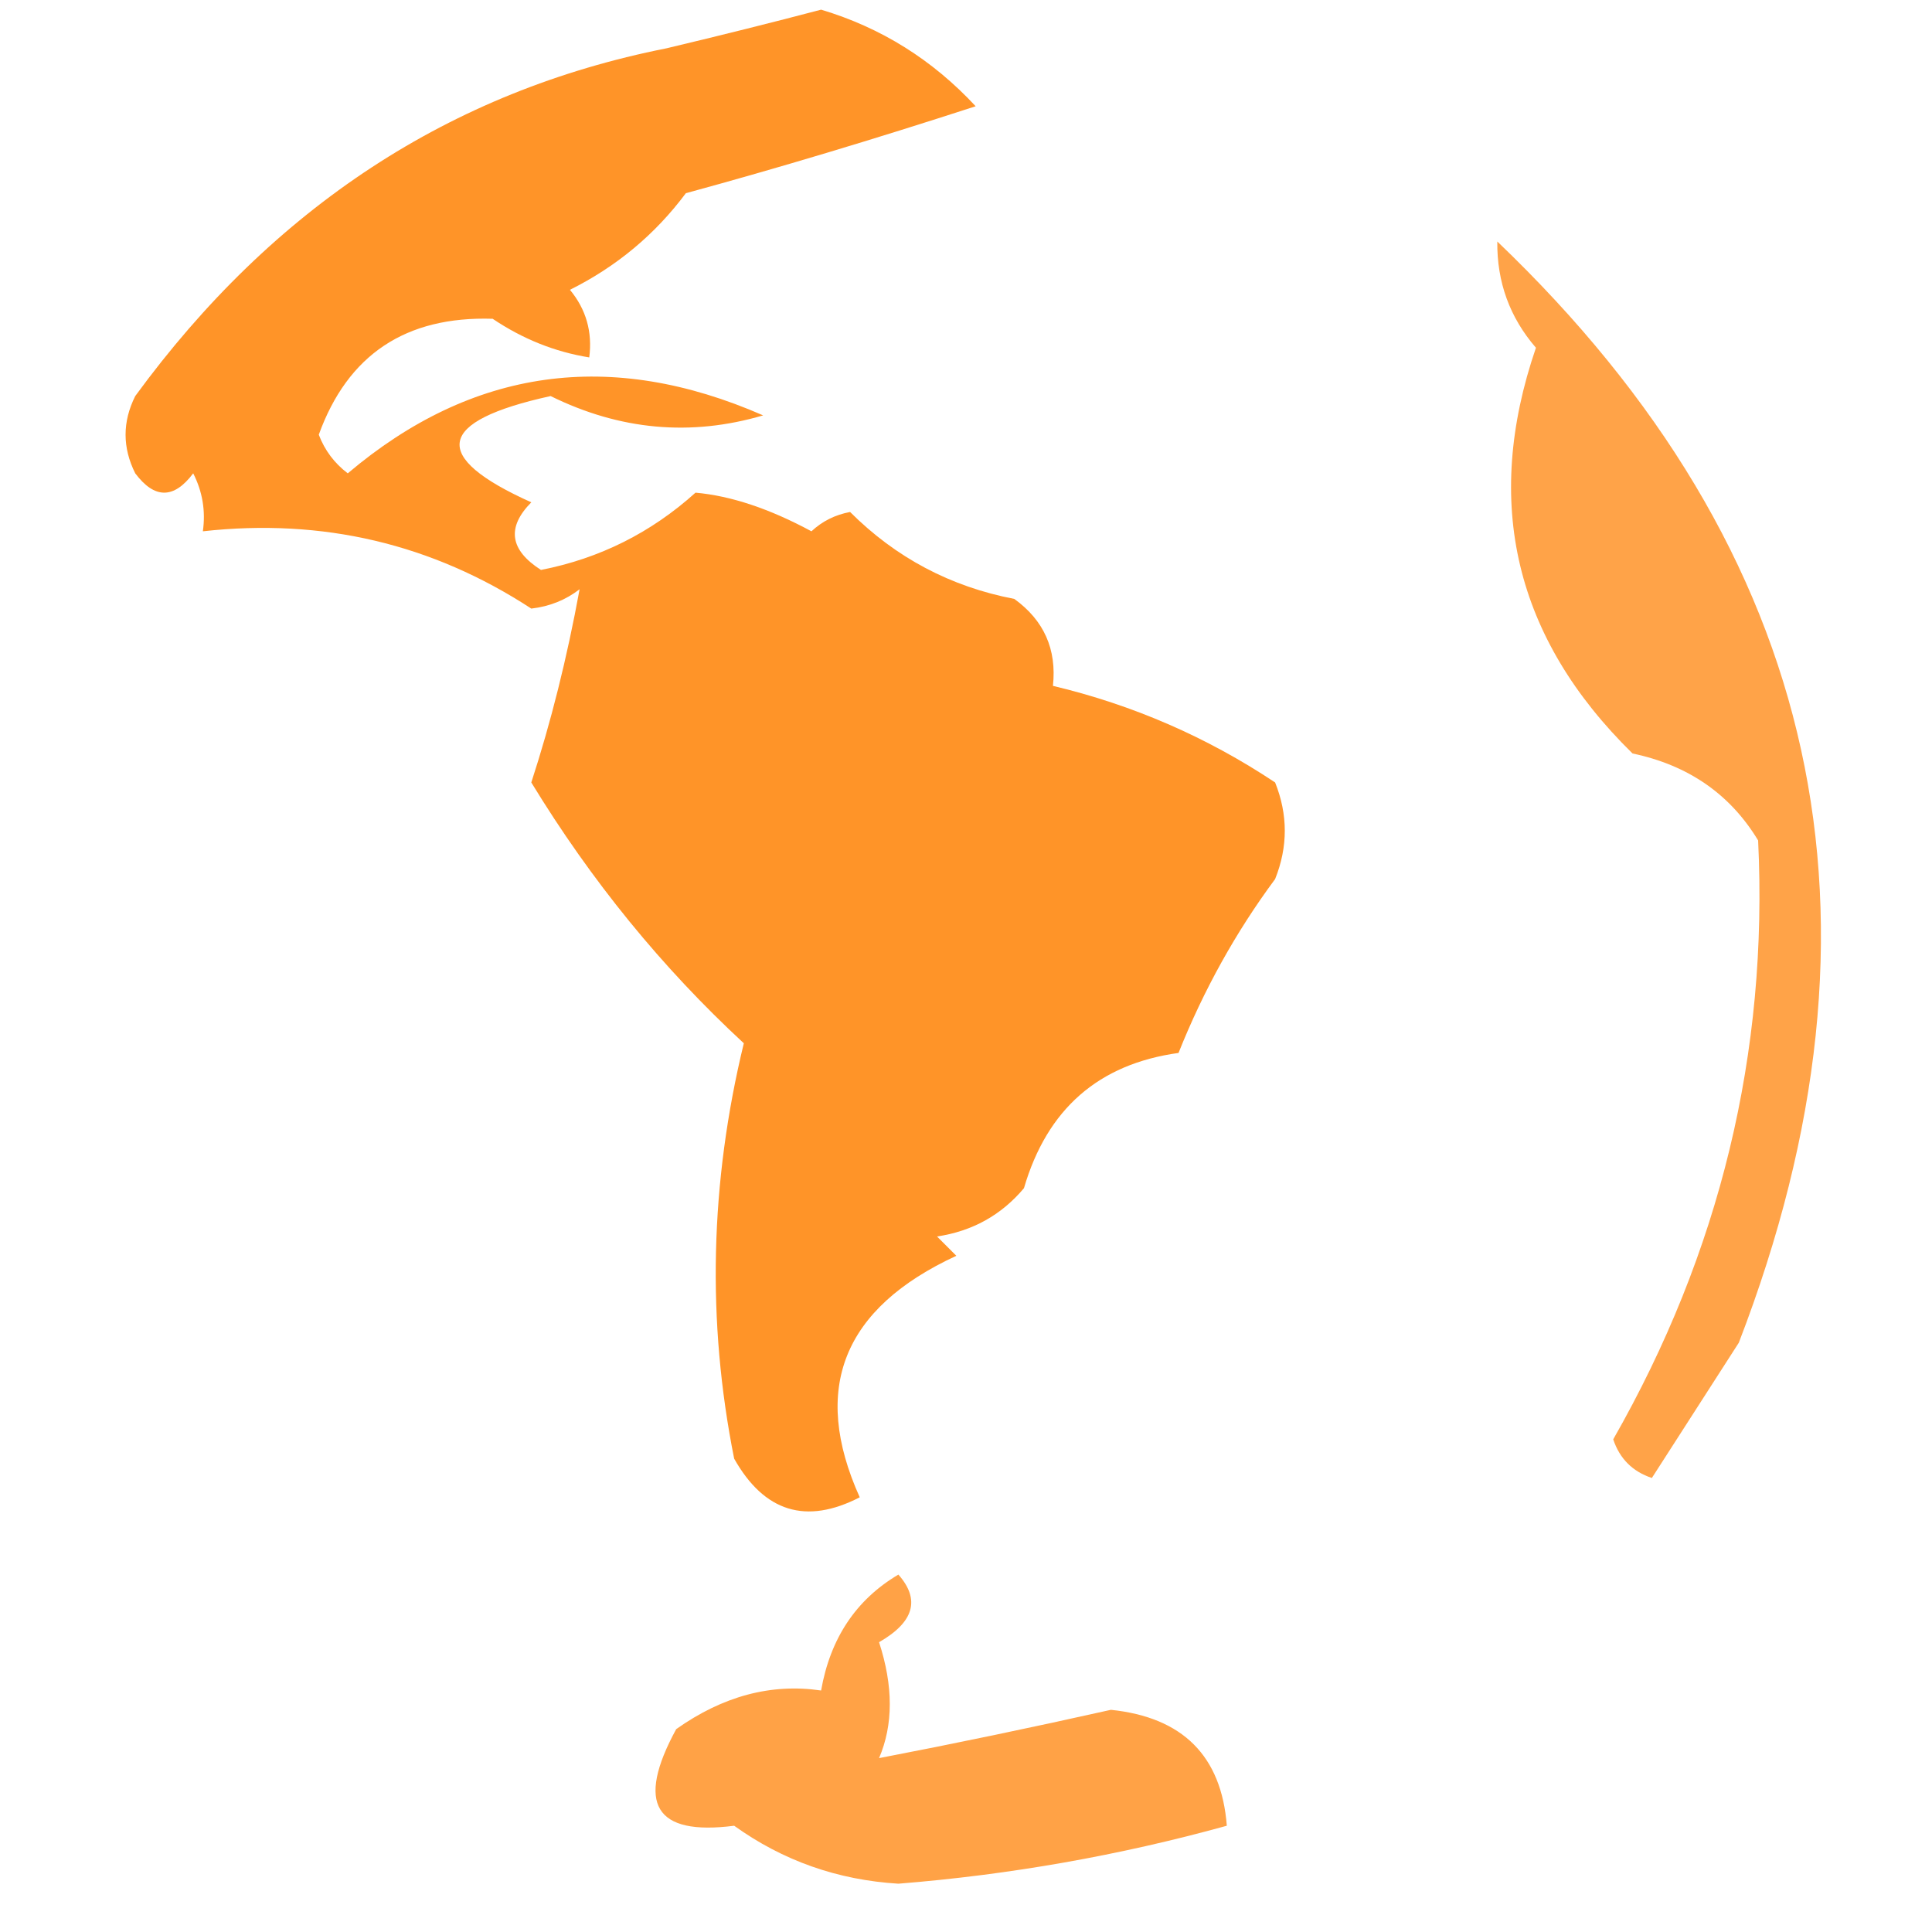 <?xml version="1.0" encoding="UTF-8"?>
<!DOCTYPE svg PUBLIC "-//W3C//DTD SVG 1.1//EN" "http://www.w3.org/Graphics/SVG/1.1/DTD/svg11.dtd">
<svg xmlns="http://www.w3.org/2000/svg" version="1.1" width="100px" height="100px" style="shape-rendering:geometricPrecision; text-rendering:geometricPrecision; image-rendering:optimizeQuality; fill-rule:evenodd; clip-rule:evenodd" xmlns:xlink="http://www.w3.org/1999/xlink">
<g><path style="opacity:0.843" fill="#FF8000" d="M 42.5,0.5 C 45.602,1.428 48.269,3.095 50.5,5.5C 45.235,7.21 40.235,8.71 35.5,10C 33.91,12.133 31.91,13.799 29.5,15C 30.337,16.011 30.67,17.178 30.5,18.5C 28.723,18.214 27.056,17.547 25.5,16.5C 20.999,16.358 17.999,18.358 16.5,22.5C 16.808,23.308 17.308,23.975 18,24.5C 24.444,19.047 31.611,18.047 39.5,21.5C 35.753,22.601 32.087,22.268 28.5,20.5C 22.569,21.802 22.235,23.635 27.5,26C 26.216,27.297 26.383,28.464 28,29.5C 31.032,28.908 33.698,27.574 36,25.5C 37.837,25.665 39.837,26.332 42,27.5C 42.561,26.978 43.228,26.645 44,26.5C 46.369,28.867 49.202,30.367 52.5,31C 54.037,32.11 54.703,33.61 54.5,35.5C 58.639,36.486 62.472,38.153 66,40.5C 66.667,42.167 66.667,43.833 66,45.5C 63.965,48.245 62.299,51.245 61,54.5C 56.862,55.071 54.196,57.404 53,61.5C 51.829,62.893 50.329,63.727 48.5,64C 48.833,64.333 49.167,64.667 49.5,65C 43.632,67.712 41.965,71.879 44.5,77.5C 41.727,78.93 39.561,78.264 38,75.5C 36.58,68.39 36.746,61.224 38.5,54C 34.27,50.088 30.603,45.588 27.5,40.5C 28.515,37.387 29.349,34.054 30,30.5C 29.275,31.058 28.442,31.392 27.5,31.5C 22.362,28.145 16.696,26.812 10.5,27.5C 10.649,26.448 10.483,25.448 10,24.5C 9,25.833 8,25.833 7,24.5C 6.333,23.167 6.333,21.833 7,20.5C 14.152,10.719 23.318,4.719 34.5,2.5C 37.306,1.832 39.972,1.166 42.5,0.5 Z"/></g>
<g><path style="opacity:0.715" fill="#FF8000" d="M 77.5,12.5 C 94.295,28.558 98.461,47.558 90,69.5C 88.5,71.833 87,74.167 85.5,76.5C 84.5,76.167 83.833,75.5 83.5,74.5C 89.03,64.814 91.53,54.481 91,43.5C 89.552,41.106 87.386,39.606 84.5,39C 78.411,33.031 76.744,26.031 79.5,18C 78.144,16.433 77.477,14.6 77.5,12.5 Z"/></g>
<g><path style="opacity:0.723" fill="#FF8000" d="M 46.5,81.5 C 47.645,82.793 47.312,83.959 45.5,85C 46.24,87.272 46.24,89.272 45.5,91C 49.37,90.258 53.37,89.425 57.5,88.5C 61.22,88.887 63.22,90.887 63.5,94.5C 57.948,96.037 52.282,97.037 46.5,97.5C 43.351,97.308 40.518,96.308 38,94.5C 33.894,95.03 32.894,93.363 35,89.5C 37.419,87.787 39.919,87.121 42.5,87.5C 42.975,84.799 44.308,82.799 46.5,81.5 Z"/></g>
</svg>
